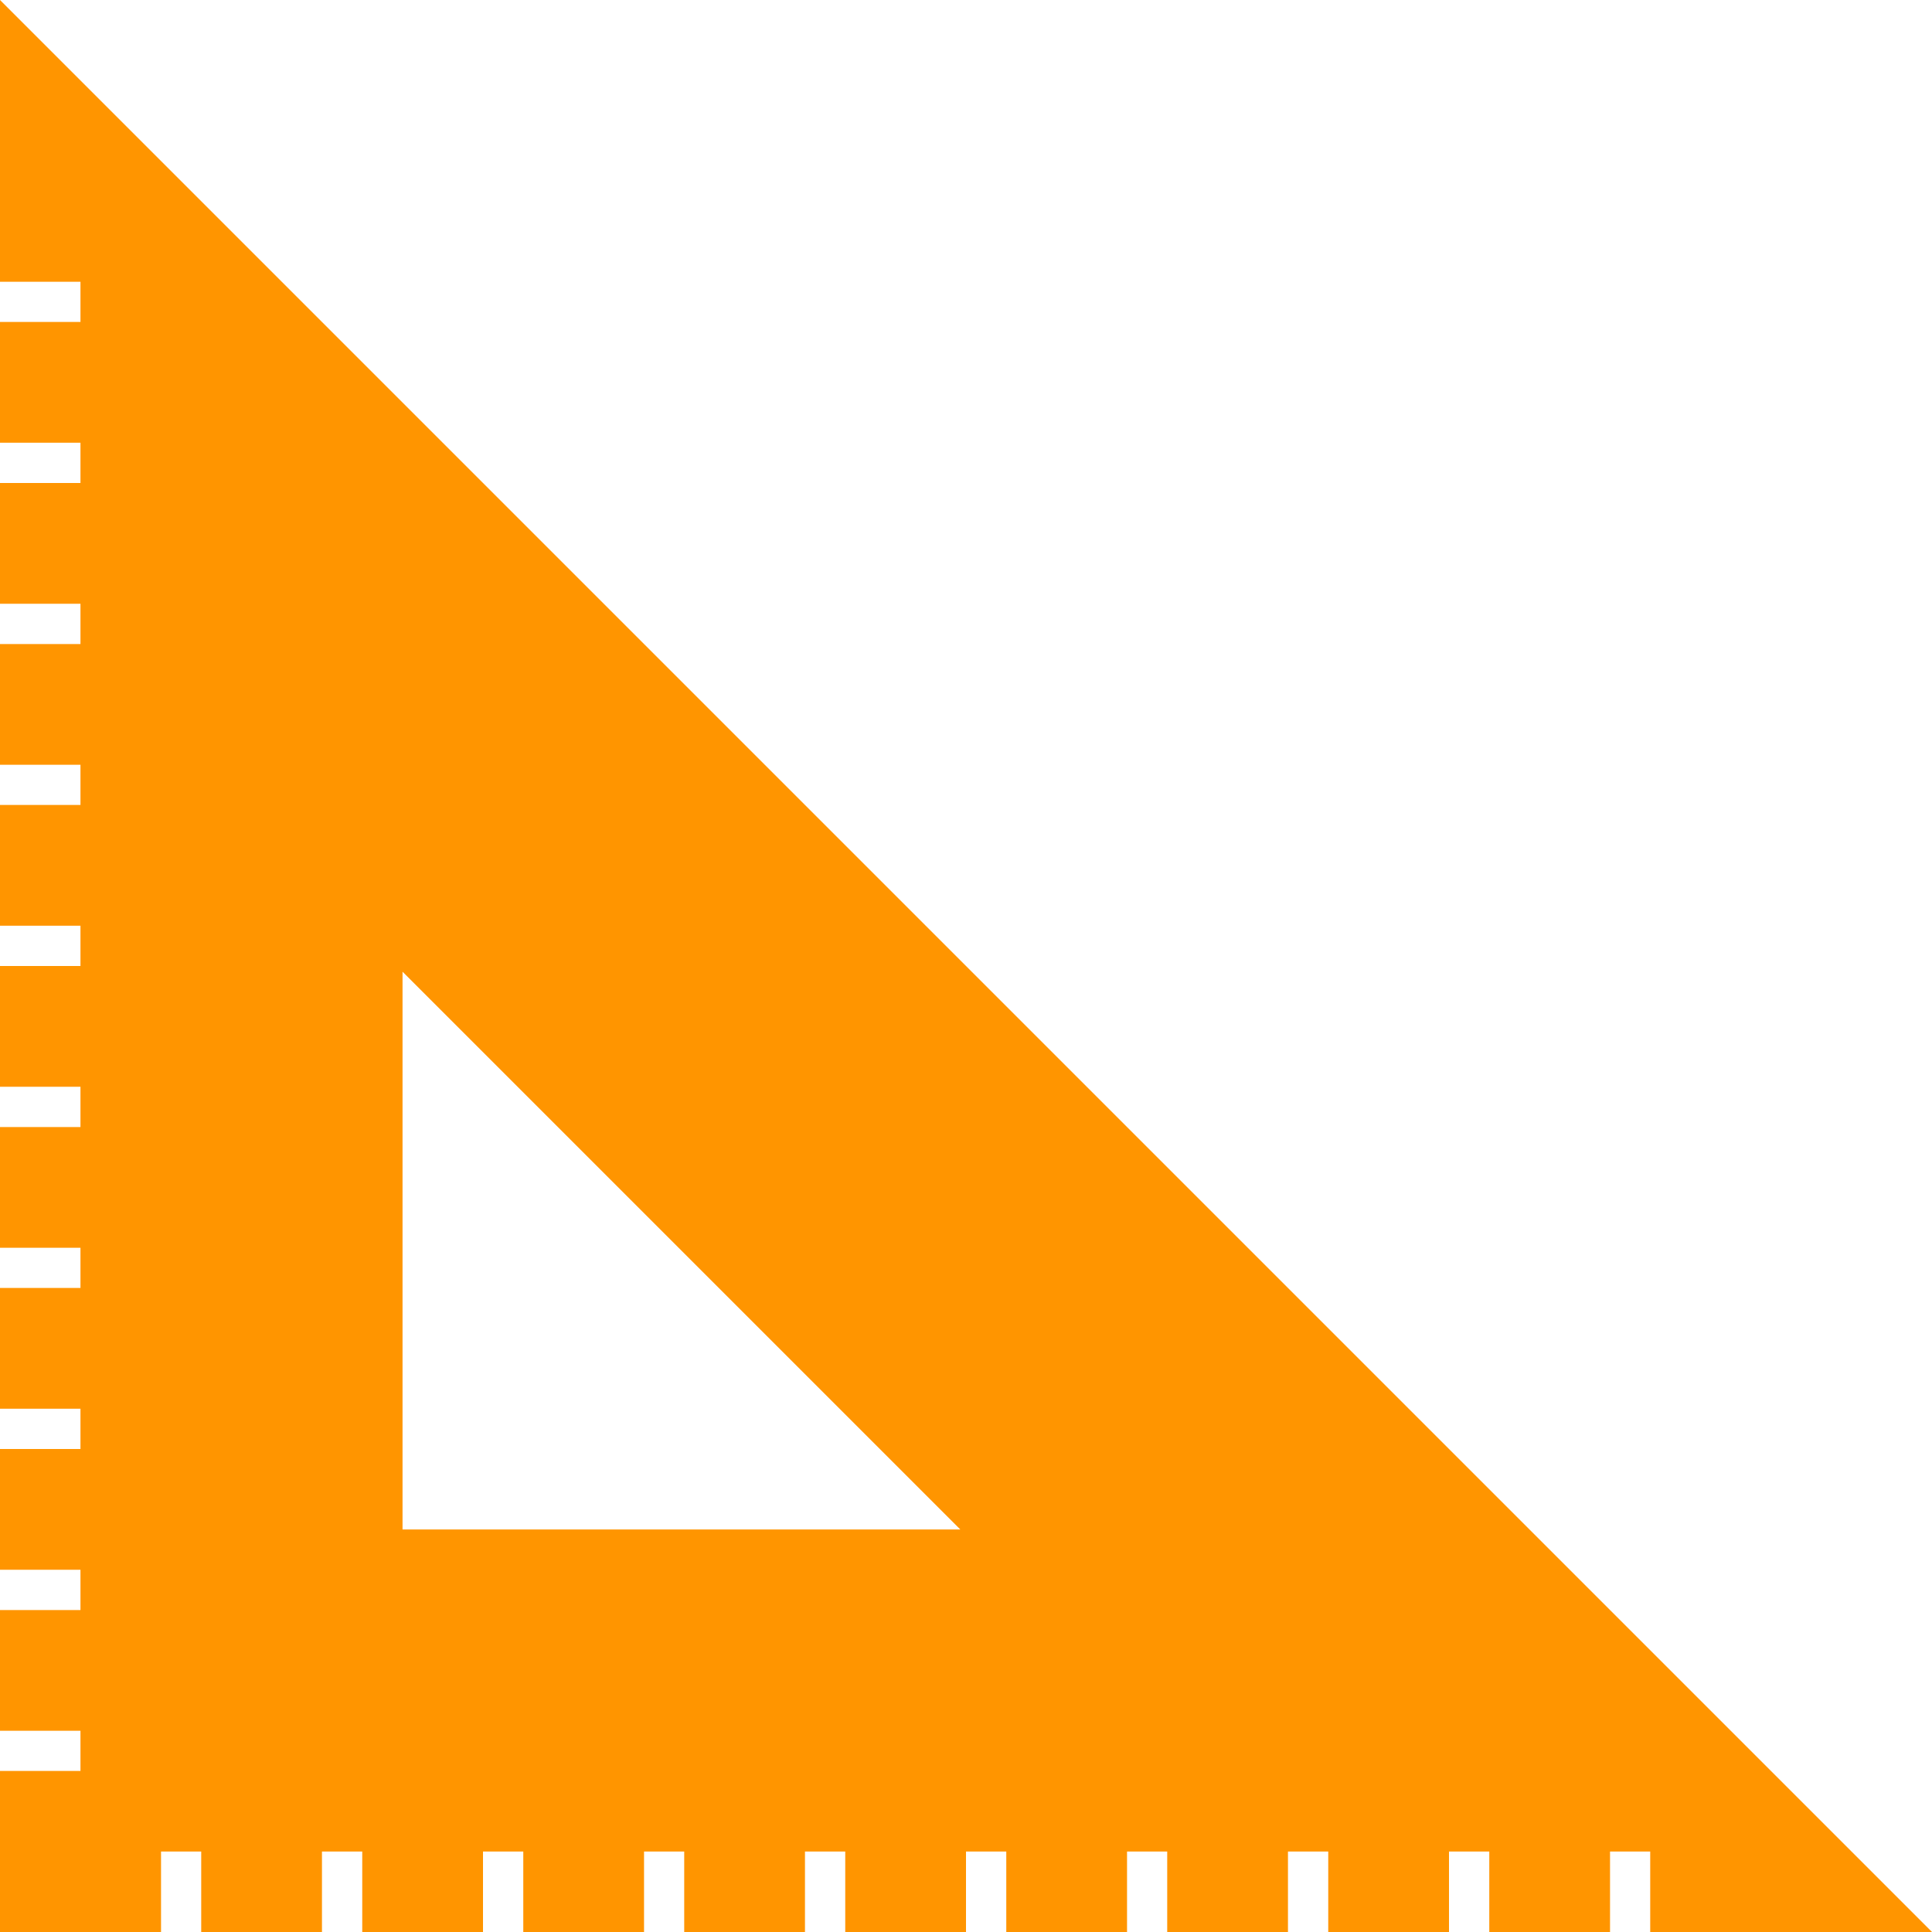 <svg width="20" height="20" viewBox="0 0 20 20" fill="none" xmlns="http://www.w3.org/2000/svg">
<path d="M20 20H17.083V19.167H16.667V20H15.417V19.167H15V20H13.75V19.167H13.333V20H12.083V19.167H11.667V20H10.417V19.167H10V20H8.75V19.167H8.333V20H7.083V19.167H6.667V20H5.417V19.167H5V20H3.75V19.167H3.333V20H2.083V19.167H1.667V20H0V18.333H0.833V17.917H0V16.667H0.833V16.25H0V15H0.833V14.583H0V13.333H0.833V12.917H0V11.667H0.833V11.25H0V10H0.833V9.583H0V8.333H0.833V7.917H0V6.667H0.833V6.25H0V5H0.833V4.583H0V3.333H0.833V2.917H0V0L20 20ZM4.167 15.833H9.941L4.167 10.059V15.833Z" fill="#FF9500"/>
</svg>
